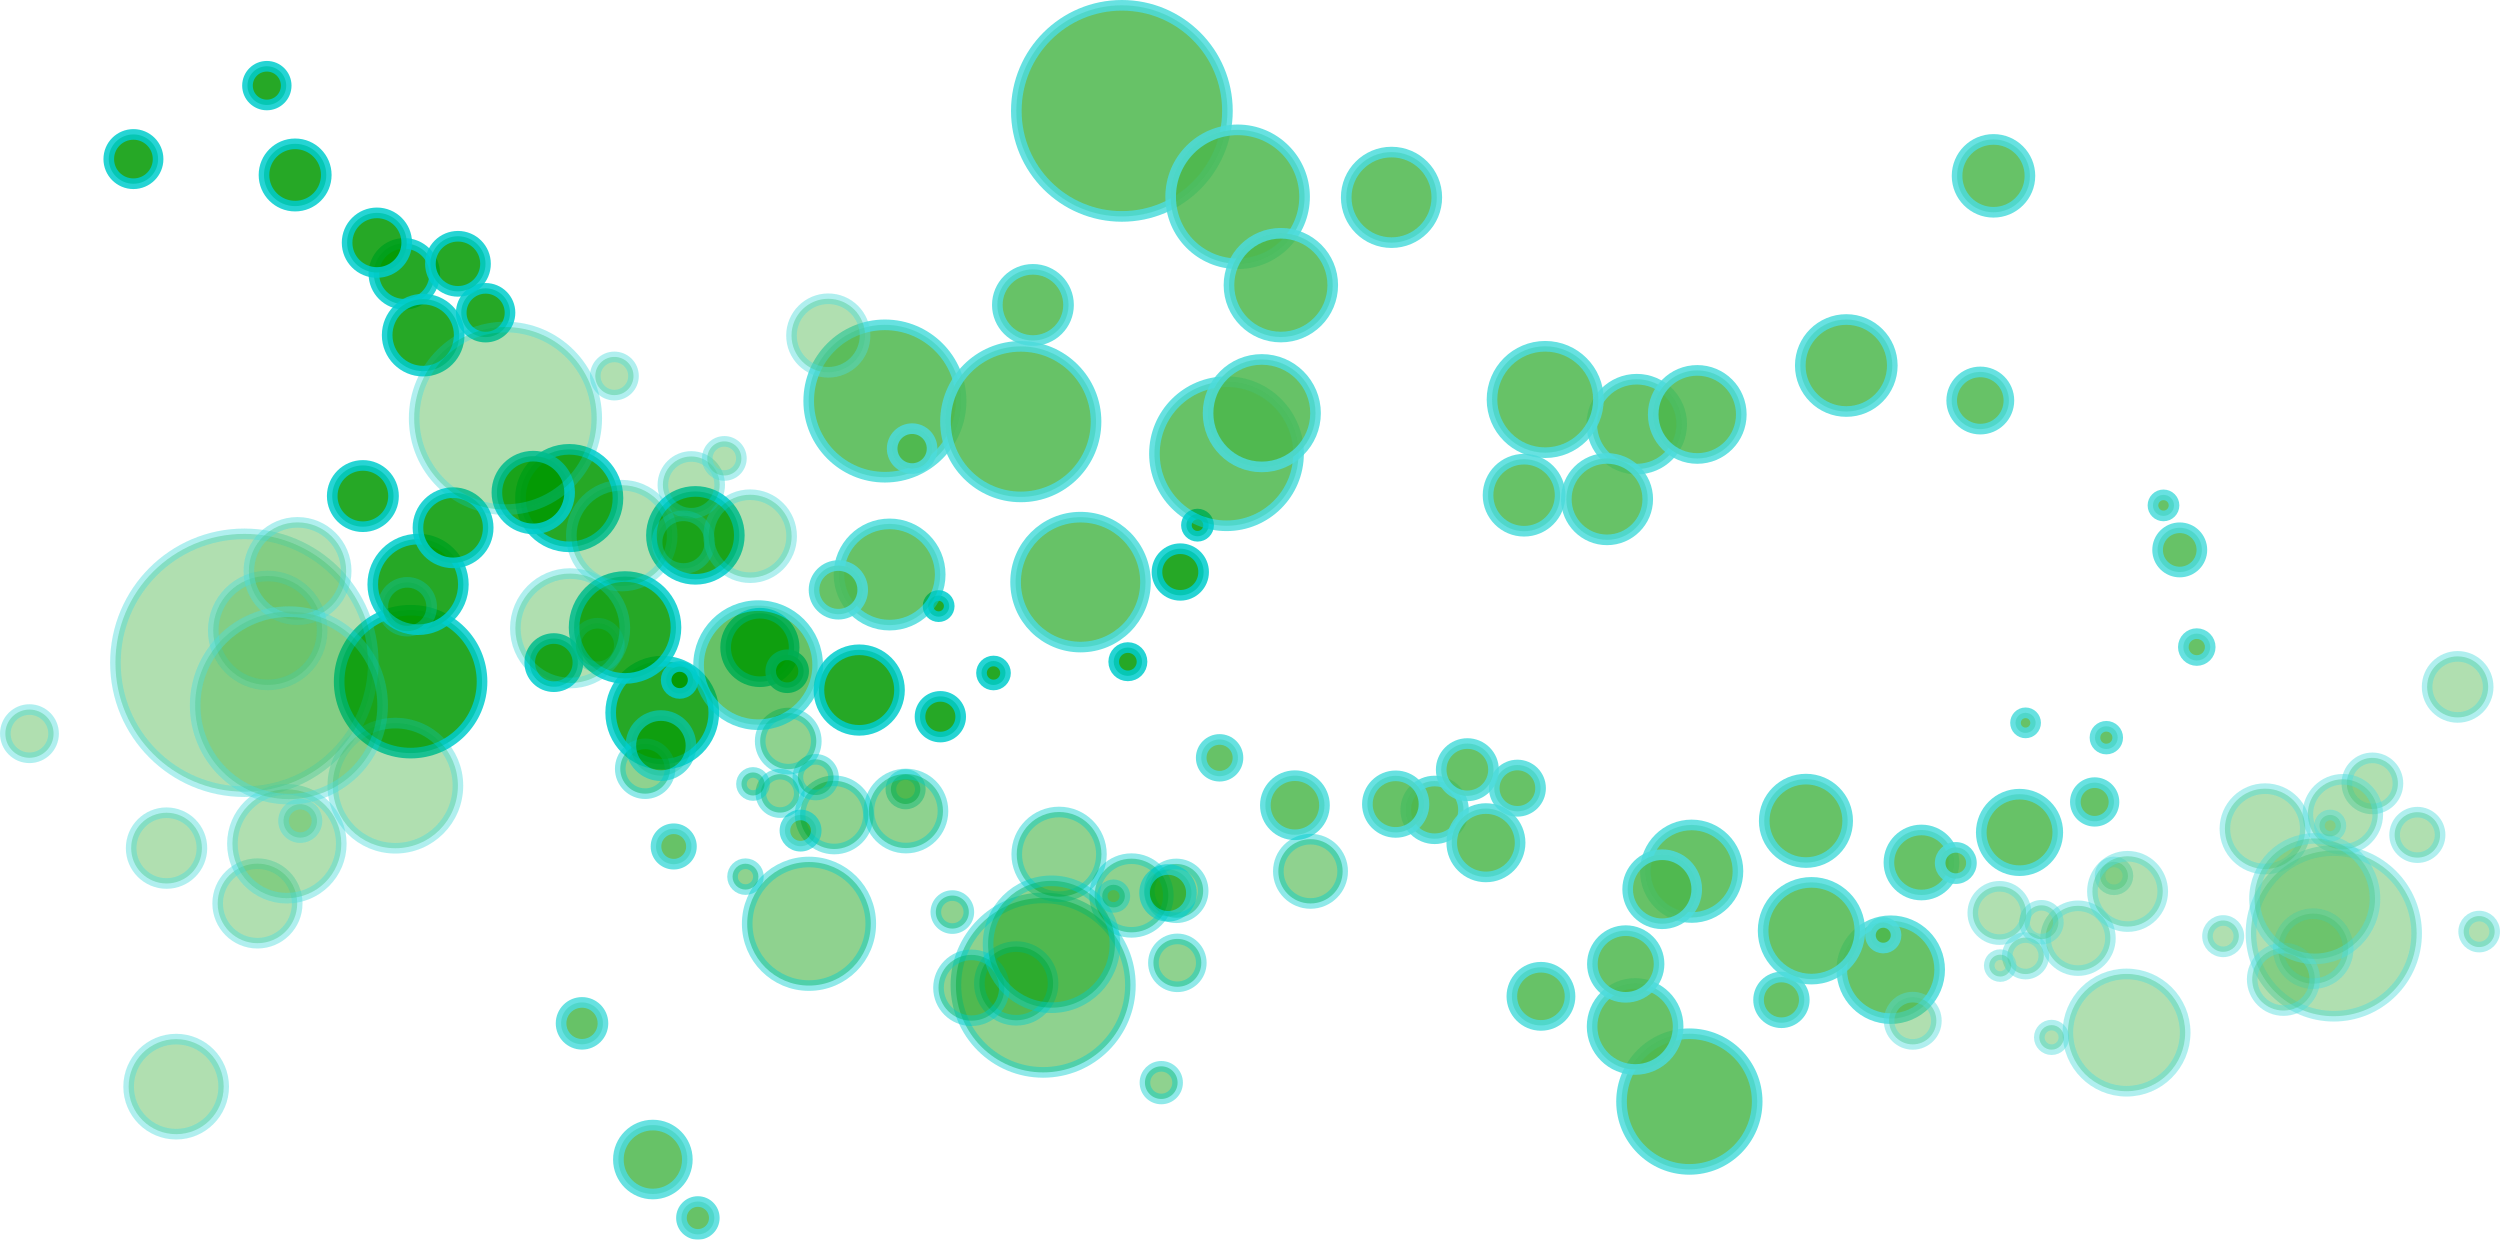 <?xml version="1.0" encoding="UTF-8" standalone="no"?>
<svg
   xmlns:dc="http://purl.org/dc/elements/1.1/"
   xmlns:cc="http://creativecommons.org/ns#"
   xmlns:rdf="http://www.w3.org/1999/02/22-rdf-syntax-ns#"
   xmlns:svg="http://www.w3.org/2000/svg"
   xmlns="http://www.w3.org/2000/svg"
   version="1.1"
   id="svg6875"
   viewBox="0 0 235.172 116.619"
   height="32.912mm"
   width="66.371mm">
  <defs
     id="defs6877" />
  <g
     transform="translate(-248.128,160.233)"
     id="layer1">
    <g
       id="g5437"
       transform="translate(323.57,-48.904)">
      <circle
         id="circle5439"
         r="1.809"
         cy="-36.697"
         cx="-2.062"
         style="opacity:0.44;fill:#009900;stroke:#00cccc" />
      <circle
         id="circle5441"
         r="3.21"
         cy="-34.671"
         cx="3.033"
         style="opacity:0.44;fill:#009900;stroke:#00cccc" />
      <circle
         id="circle5443"
         r="4.851"
         cy="-44.282"
         cx="-13.148"
         style="opacity:0.85;fill:#009900;stroke:#00cccc" />
      <circle
         id="circle5445"
         r="2.861"
         cy="-85.57"
         cx="-37.412"
         style="opacity:0.85;fill:#009900;stroke:#00cccc" />
      <circle
         id="circle5447"
         r="6.72"
         cy="-47.204"
         cx="-36.819"
         style="opacity:0.85;fill:#009900;stroke:#00cccc" />
      <circle
         id="circle5449"
         r="4.586"
         cy="-64.474"
         cx="-21.898"
         style="opacity:0.85;fill:#009900;stroke:#00cccc" />
      <circle
         id="circle5451"
         r="3.223"
         cy="-50.421"
         cx="-3.961"
         style="opacity:0.85;fill:#009900;stroke:#00cccc" />
      <circle
         id="circle5453"
         r="8.207"
         cy="-18.655"
         cx="22.686"
         style="opacity:0.44;fill:#009900;stroke:#00cccc" />
      <circle
         id="circle5455"
         r="2.93"
         cy="-94.869"
         cx="-47.681"
         style="opacity:0.85;fill:#009900;stroke:#00cccc" />
      <circle
         id="circle5457"
         r="1.129"
         cy="-48.021"
         cx="18.015"
         style="opacity:0.85;fill:#009900;stroke:#00cccc" />
      <circle
         id="circle5459"
         r="3.467"
         cy="-18.817"
         cx="20.153"
         style="opacity:0.44;fill:#009900;stroke:#00cccc" />
      <circle
         id="circle5461"
         r="2.294"
         cy="-81.911"
         cx="-29.761"
         style="opacity:0.85;fill:#009900;stroke:#00cccc" />
      <circle
         id="circle5463"
         r="3.025"
         cy="-29.365"
         cx="47.835"
         style="opacity:0.44;fill:#009900;stroke:#00cccc" />
      <circle
         id="circle5465"
         r="2.531"
         cy="-27.527"
         cx="35.207"
         style="opacity:0.44;fill:#009900;stroke:#00cccc" />
      <circle
         id="circle5467"
         r="1.27"
         cy="-47.364"
         cx="-11.508"
         style="opacity:0.85;fill:#009900;stroke:#00cccc" />
      <circle
         id="circle5469"
         r="1.045"
         cy="-61.926"
         cx="37.207"
         style="opacity:0.85;fill:#009900;stroke:#00cccc" />
      <circle
         id="circle5471"
         r="5.812"
         cy="-24.428"
         cx="0.658"
         style="opacity:0.44;fill:#009900;stroke:#00cccc" />
      <circle
         id="circle5473"
         r="1.536"
         cy="-9.485"
         cx="33.797"
         style="opacity:0.44;fill:#009900;stroke:#00cccc" />
      <circle
         id="circle5475"
         r="1.678"
         cy="-38.219"
         cx="1.29"
         style="opacity:0.44;fill:#009900;stroke:#00cccc" />
      <circle
         id="circle5477"
         r="3.421"
         cy="-64.998"
         cx="-25.281"
         style="opacity:0.85;fill:#009900;stroke:#00cccc" />
      <circle
         id="circle5479"
         r="2.342"
         cy="-39.01"
         cx="-14.754"
         style="opacity:0.44;fill:#009900;stroke:#00cccc" />
      <circle
         id="circle5481"
         r="2.267"
         cy="-48.997"
         cx="-23.346"
         style="opacity:0.85;fill:#009900;stroke:#00cccc" />
      <circle
         id="circle5483"
         r="2.804"
         cy="-88.5"
         cx="-39.988"
         style="opacity:0.85;fill:#009900;stroke:#00cccc" />
      <circle
         id="circle5485"
         r="1.55"
         cy="-48.183"
         cx="-1.395"
         style="opacity:0.85;fill:#009900;stroke:#00cccc" />
      <circle
         id="circle5487"
         r="3.466"
         cy="-27.088"
         cx="30.994"
         style="opacity:0.44;fill:#009900;stroke:#00cccc" />
      <circle
         id="circle5489"
         r="4.262"
         cy="-56.354"
         cx="-36.117"
         style="opacity:0.85;fill:#009900;stroke:#00cccc" />
      <circle
         id="circle5491"
         r="3.097"
         cy="-18.407"
         cx="15.94"
         style="opacity:0.44;fill:#009900;stroke:#00cccc" />
      <circle
         id="circle5493"
         r="2.32"
         cy="-96.364"
         cx="-62.892"
         style="opacity:0.85;fill:#009900;stroke:#00cccc" />
      <circle
         id="circle5495"
         r="3.304"
         cy="-61.682"
         cx="-32.823"
         style="opacity:0.85;fill:#009900;stroke:#00cccc" />
      <circle
         id="circle5497"
         r="1.333"
         cy="-49.082"
         cx="30.655"
         style="opacity:0.85;fill:#009900;stroke:#00cccc" />
      <circle
         id="circle5499"
         r="2.194"
         cy="-57.519"
         cx="35.587"
         style="opacity:0.85;fill:#009900;stroke:#00cccc" />
      <circle
         id="circle5501"
         r="1.553"
         cy="-25.53"
         cx="14.142"
         style="opacity:0.44;fill:#009900;stroke:#00cccc" />
      <circle
         id="circle5503"
         r="3.983"
         cy="-30.961"
         cx="24.184"
         style="opacity:0.44;fill:#009900;stroke:#00cccc" />
      <circle
         id="circle5505"
         r="1.914"
         cy="-43.907"
         cx="13.015"
         style="opacity:0.85;fill:#009900;stroke:#00cccc" />
      <circle
         id="circle5507"
         r="5.967"
         cy="-22.502"
         cx="23.471"
         style="opacity:0.44;fill:#009900;stroke:#00cccc" />
      <circle
         id="circle5509"
         r="4.135"
         cy="-60.967"
         cx="-10.03"
         style="opacity:0.85;fill:#009900;stroke:#00cccc" />
      <circle
         id="circle5511"
         r="1.086"
         cy="-37.58"
         cx="-4.607"
         style="opacity:0.44;fill:#009900;stroke:#00cccc" />
      <circle
         id="circle5513"
         r="2.592"
         cy="-86.513"
         cx="-32.364"
         style="opacity:0.85;fill:#009900;stroke:#00cccc" />
      <circle
         id="circle5515"
         r="2.64"
         cy="-41.611"
         cx="-1.294"
         style="opacity:0.44;fill:#009900;stroke:#00cccc" />
      <circle
         id="circle5517"
         r="4.793"
         cy="-52.301"
         cx="-16.647"
         style="opacity:0.85;fill:#009900;stroke:#00cccc" />
      <circle
         id="circle5519"
         r="1.385"
         cy="-37.082"
         cx="9.745"
         style="opacity:0.44;fill:#009900;stroke:#00cccc" />
      <circle
         id="circle5521"
         r="2.883"
         cy="-64.664"
         cx="-41.308"
         style="opacity:0.85;fill:#009900;stroke:#00cccc" />
      <circle
         id="circle5523"
         r="1.217"
         cy="-28.862"
         cx="-5.316"
         style="opacity:0.44;fill:#009900;stroke:#00cccc" />
      <circle
         id="circle5525"
         r="3.388"
         cy="-79.802"
         cx="-35.635"
         style="opacity:0.85;fill:#009900;stroke:#00cccc" />
      <circle
         id="circle5527"
         r="2.252"
         cy="-20.754"
         cx="35.311"
         style="opacity:0.44;fill:#009900;stroke:#00cccc" />
      <circle
         id="circle5529"
         r="1.065"
         cy="-27.033"
         cx="29.308"
         style="opacity:0.44;fill:#009900;stroke:#00cccc" />
      <circle
         id="circle5531"
         r="3.79"
         cy="-46.414"
         cx="5.383"
         style="opacity:0.85;fill:#009900;stroke:#00cccc" />
      <circle
         id="circle5533"
         r="3.485"
         cy="-35.035"
         cx="9.777"
         style="opacity:0.44;fill:#009900;stroke:#00cccc" />
      <circle
         id="circle5535"
         r="1.821"
         cy="-103.275"
         cx="-50.342"
         style="opacity:0.85;fill:#009900;stroke:#00cccc" />
      <circle
         id="circle5537"
         r="0.996"
         cy="-54.313"
         cx="12.854"
         style="opacity:0.85;fill:#009900;stroke:#00cccc" />
    </g>
    <g
       id="g5539"
       style="opacity:0.7"
       transform="translate(198.57,-173.904)">
      <g
         id="g5541"
         transform="translate(125,125)">
        <circle
           id="circle5543"
           r="2.672"
           cy="-65.718"
           cx="-10.414"
           style="opacity:0.44;fill:#009900;stroke:#00cccc" />
        <circle
           id="circle5545"
           r="4.743"
           cy="-60.944"
           cx="-16.958"
           style="opacity:0.44;fill:#009900;stroke:#00cccc" />
        <circle
           id="circle5547"
           r="7.167"
           cy="-73.605"
           cx="7.799"
           style="opacity:0.85;fill:#009900;stroke:#00cccc" />
        <circle
           id="circle5549"
           r="4.228"
           cy="-71.429"
           cx="78.526"
           style="opacity:0.85;fill:#009900;stroke:#00cccc" />
        <circle
           id="circle5551"
           r="9.929"
           cy="-100.9"
           cx="30.091"
           style="opacity:0.85;fill:#009900;stroke:#00cccc" />
        <circle
           id="circle5553"
           r="6.777"
           cy="-68.646"
           cx="39.933"
           style="opacity:0.85;fill:#009900;stroke:#00cccc" />
        <circle
           id="circle5555"
           r="4.762"
           cy="-57.285"
           cx="8.24"
           style="opacity:0.85;fill:#009900;stroke:#00cccc" />
        <circle
           id="circle5557"
           r="12.126"
           cy="-48.982"
           cx="-52.459"
           style="opacity:0.44;fill:#009900;stroke:#00cccc" />
        <circle
           id="circle5559"
           r="4.328"
           cy="-76.945"
           cx="98.238"
           style="opacity:0.85;fill:#009900;stroke:#00cccc" />
        <circle
           id="circle5561"
           r="1.667"
           cy="-31.701"
           cx="-12.066"
           style="opacity:0.85;fill:#009900;stroke:#00cccc" />
        <circle
           id="circle5563"
           r="5.123"
           cy="-52.022"
           cx="-50.261"
           style="opacity:0.44;fill:#009900;stroke:#00cccc" />
        <circle
           id="circle5565"
           r="3.39"
           cy="-64.745"
           cx="67.927"
           style="opacity:0.85;fill:#009900;stroke:#00cccc" />
        <circle
           id="circle5567"
           r="4.471"
           cy="-9.107"
           cx="-58.872"
           style="opacity:0.44;fill:#009900;stroke:#00cccc" />
        <circle
           id="circle5569"
           r="3.741"
           cy="-26.343"
           cx="-51.226"
           style="opacity:0.44;fill:#009900;stroke:#00cccc" />
        <circle
           id="circle5571"
           r="1.877"
           cy="-69.128"
           cx="10.36"
           style="opacity:0.85;fill:#009900;stroke:#00cccc" />
        <circle
           id="circle5573"
           r="1.545"
           cy="3.245"
           cx="-9.794"
           style="opacity:0.85;fill:#009900;stroke:#00cccc" />
        <circle
           id="circle5575"
           r="8.587"
           cy="-71.978"
           cx="-27.896"
           style="opacity:0.44;fill:#009900;stroke:#00cccc" />
        <circle
           id="circle5577"
           r="2.269"
           cy="-42.312"
           cx="-72.673"
           style="opacity:0.44;fill:#009900;stroke:#00cccc" />
        <circle
           id="circle5579"
           r="2.48"
           cy="-60.329"
           cx="-11.15"
           style="opacity:0.44;fill:#009900;stroke:#00cccc" />
        <circle
           id="circle5581"
           r="5.055"
           cy="-72.462"
           cx="43.254"
           style="opacity:0.85;fill:#009900;stroke:#00cccc" />
        <circle
           id="circle5583"
           r="3.459"
           cy="-79.765"
           cx="2.472"
           style="opacity:0.44;fill:#009900;stroke:#00cccc" />
        <circle
           id="circle5585"
           r="3.349"
           cy="-82.643"
           cx="21.725"
           style="opacity:0.85;fill:#009900;stroke:#00cccc" />
        <circle
           id="circle5587"
           r="4.143"
           cy="-72.343"
           cx="84.218"
           style="opacity:0.85;fill:#009900;stroke:#00cccc" />
        <circle
           id="circle5589"
           r="2.29"
           cy="-55.839"
           cx="3.421"
           style="opacity:0.85;fill:#009900;stroke:#00cccc" />
        <circle
           id="circle5591"
           r="5.121"
           cy="-31.956"
           cx="-48.459"
           style="opacity:0.44;fill:#009900;stroke:#00cccc" />
        <circle
           id="circle5593"
           r="6.298"
           cy="-92.816"
           cx="40.979"
           style="opacity:0.85;fill:#009900;stroke:#00cccc" />
        <circle
           id="circle5595"
           r="4.577"
           cy="-57.613"
           cx="-47.457"
           style="opacity:0.44;fill:#009900;stroke:#00cccc" />
        <circle
           id="circle5597"
           r="3.427"
           cy="-94.787"
           cx="112.085"
           style="opacity:0.85;fill:#009900;stroke:#00cccc" />
        <circle
           id="circle5599"
           r="4.881"
           cy="-84.504"
           cx="45.047"
           style="opacity:0.85;fill:#009900;stroke:#00cccc" />
        <circle
           id="circle5601"
           r="1.97"
           cy="-15.062"
           cx="-20.694"
           style="opacity:0.85;fill:#009900;stroke:#00cccc" />
        <circle
           id="circle5603"
           r="3.243"
           cy="-2.251"
           cx="-14.029"
           style="opacity:0.85;fill:#009900;stroke:#00cccc" />
        <circle
           id="circle5605"
           r="2.296"
           cy="-54.251"
           cx="-37.136"
           style="opacity:0.44;fill:#009900;stroke:#00cccc" />
        <circle
           id="circle5607"
           r="5.886"
           cy="-37.42"
           cx="-38.254"
           style="opacity:0.44;fill:#009900;stroke:#00cccc" />
        <circle
           id="circle5609"
           r="2.828"
           cy="-41.19"
           cx="-13.272"
           style="opacity:0.85;fill:#009900;stroke:#00cccc" />
        <circle
           id="circle5611"
           r="8.817"
           cy="-44.973"
           cx="-48.268"
           style="opacity:0.44;fill:#009900;stroke:#00cccc" />
        <circle
           id="circle5613"
           r="6.11"
           cy="-56.57"
           cx="26.204"
           style="opacity:0.85;fill:#009900;stroke:#00cccc" />
        <circle
           id="circle5615"
           r="1.605"
           cy="-68.204"
           cx="-7.306"
           style="opacity:0.44;fill:#009900;stroke:#00cccc" />
        <circle
           id="circle5617"
           r="3.83"
           cy="-64.375"
           cx="75.73"
           style="opacity:0.85;fill:#009900;stroke:#00cccc" />
        <circle
           id="circle5619"
           r="3.902"
           cy="-60.888"
           cx="-4.876"
           style="opacity:0.44;fill:#009900;stroke:#00cccc" />
        <circle
           id="circle5621"
           r="7.081"
           cy="-71.666"
           cx="20.58"
           style="opacity:0.85;fill:#009900;stroke:#00cccc" />
        <circle
           id="circle5623"
           r="2.047"
           cy="-50.652"
           cx="-19.231"
           style="opacity:0.44;fill:#009900;stroke:#00cccc" />
        <circle
           id="circle5625"
           r="4.26"
           cy="-92.763"
           cx="55.456"
           style="opacity:0.85;fill:#009900;stroke:#00cccc" />
        <circle
           id="circle5627"
           r="1.798"
           cy="-75.957"
           cx="-17.648"
           style="opacity:0.44;fill:#009900;stroke:#00cccc" />
        <circle
           id="circle5629"
           r="5.005"
           cy="-73.749"
           cx="69.915"
           style="opacity:0.85;fill:#009900;stroke:#00cccc" />
        <circle
           id="circle5631"
           r="3.328"
           cy="-31.547"
           cx="-59.778"
           style="opacity:0.44;fill:#009900;stroke:#00cccc" />
        <circle
           id="circle5633"
           r="1.573"
           cy="-34.107"
           cx="-47.199"
           style="opacity:0.44;fill:#009900;stroke:#00cccc" />
        <circle
           id="circle5635"
           r="5.6"
           cy="-48.759"
           cx="-4.128"
           style="opacity:0.85;fill:#009900;stroke:#00cccc" />
        <circle
           id="circle5637"
           r="5.149"
           cy="-52.225"
           cx="-21.815"
           style="opacity:0.44;fill:#009900;stroke:#00cccc" />
        <circle
           id="circle5639"
           r="2.691"
           cy="-73.652"
           cx="110.844"
           style="opacity:0.85;fill:#009900;stroke:#00cccc" />
        <circle
           id="circle5641"
           r="1.471"
           cy="-33.196"
           cx="-0.135"
           style="opacity:0.85;fill:#009900;stroke:#00cccc" />
      </g>
    </g>
    <g
       id="g5643"
       style="opacity:0.7"
       transform="translate(198.57,-173.904)">
      <g
         id="g5645"
         transform="translate(125,125)">
        <circle
           id="circle5647"
           r="1.718"
           cy="-21.415"
           cx="115.101"
           style="opacity:0.44;fill:#009900;stroke:#00cccc" />
        <circle
           id="circle5649"
           r="3.048"
           cy="-23.072"
           cx="120.035"
           style="opacity:0.44;fill:#009900;stroke:#00cccc" />
        <circle
           id="circle5651"
           r="4.604"
           cy="-20.109"
           cx="102.417"
           style="opacity:0.85;fill:#009900;stroke:#00cccc" />
        <circle
           id="circle5653"
           r="2.716"
           cy="-35.143"
           cx="59.512"
           style="opacity:0.85;fill:#009900;stroke:#00cccc" />
        <circle
           id="circle5655"
           r="6.38"
           cy="-7.704"
           cx="83.475"
           style="opacity:0.85;fill:#009900;stroke:#00cccc" />
        <circle
           id="circle5657"
           r="4.354"
           cy="-29.373"
           cx="83.692"
           style="opacity:0.85;fill:#009900;stroke:#00cccc" />
        <circle
           id="circle5659"
           r="3.06"
           cy="-30.194"
           cx="105.307"
           style="opacity:0.85;fill:#009900;stroke:#00cccc" />
        <circle
           id="circle5661"
           r="7.792"
           cy="-23.524"
           cx="144.098"
           style="opacity:0.44;fill:#009900;stroke:#00cccc" />
        <circle
           id="circle5663"
           r="2.781"
           cy="-35.581"
           cx="46.369"
           style="opacity:0.85;fill:#009900;stroke:#00cccc" />
        <circle
           id="circle5665"
           r="1.071"
           cy="-41.937"
           cx="122.7"
           style="opacity:0.85;fill:#009900;stroke:#00cccc" />
        <circle
           id="circle5667"
           r="3.291"
           cy="-22.088"
           cx="142.163"
           style="opacity:0.44;fill:#009900;stroke:#00cccc" />
        <circle
           id="circle5669"
           r="2.179"
           cy="-37.186"
           cx="67.3"
           style="opacity:0.85;fill:#009900;stroke:#00cccc" />
        <circle
           id="circle5671"
           r="2.872"
           cy="-46.713"
           cx="155.748"
           style="opacity:0.44;fill:#009900;stroke:#00cccc" />
        <circle
           id="circle5673"
           r="2.404"
           cy="-37.634"
           cx="147.727"
           style="opacity:0.44;fill:#009900;stroke:#00cccc" />
        <circle
           id="circle5675"
           r="1.206"
           cy="-23.349"
           cx="101.715"
           style="opacity:0.85;fill:#009900;stroke:#00cccc" />
        <circle
           id="circle5677"
           r="0.992"
           cy="-63.786"
           cx="128.076"
           style="opacity:0.85;fill:#009900;stroke:#00cccc" />
        <circle
           id="circle5679"
           r="5.518"
           cy="-14.194"
           cx="124.598"
           style="opacity:0.44;fill:#009900;stroke:#00cccc" />
        <circle
           id="circle5681"
           r="1.458"
           cy="-23.696"
           cx="157.772"
           style="opacity:0.44;fill:#009900;stroke:#00cccc" />
        <circle
           id="circle5683"
           r="1.593"
           cy="-24.574"
           cx="116.596"
           style="opacity:0.44;fill:#009900;stroke:#00cccc" />
        <circle
           id="circle5685"
           r="3.248"
           cy="-27.678"
           cx="80.919"
           style="opacity:0.85;fill:#009900;stroke:#00cccc" />
        <circle
           id="circle5687"
           r="2.223"
           cy="-15.305"
           cx="104.488"
           style="opacity:0.44;fill:#009900;stroke:#00cccc" />
        <circle
           id="circle5689"
           r="2.151"
           cy="-17.27"
           cx="92.136"
           style="opacity:0.85;fill:#009900;stroke:#00cccc" />
        <circle
           id="circle5691"
           r="2.662"
           cy="-35.685"
           cx="55.848"
           style="opacity:0.85;fill:#009900;stroke:#00cccc" />
        <circle
           id="circle5693"
           r="1.471"
           cy="-30.146"
           cx="108.539"
           style="opacity:0.85;fill:#009900;stroke:#00cccc" />
        <circle
           id="circle5695"
           r="3.291"
           cy="-34.731"
           cx="144.945"
           style="opacity:0.44;fill:#009900;stroke:#00cccc" />
        <circle
           id="circle5697"
           r="4.046"
           cy="-14.767"
           cx="78.372"
           style="opacity:0.85;fill:#009900;stroke:#00cccc" />
        <circle
           id="circle5699"
           r="2.941"
           cy="-19.206"
           cx="139.363"
           style="opacity:0.44;fill:#009900;stroke:#00cccc" />
        <circle
           id="circle5701"
           r="2.202"
           cy="-27.333"
           cx="34.431"
           style="opacity:0.85;fill:#009900;stroke:#00cccc" />
        <circle
           id="circle5703"
           r="3.136"
           cy="-20.647"
           cx="77.489"
           style="opacity:0.85;fill:#009900;stroke:#00cccc" />
        <circle
           id="circle5705"
           r="1.265"
           cy="-50.459"
           cx="131.208"
           style="opacity:0.85;fill:#009900;stroke:#00cccc" />
        <circle
           id="circle5707"
           r="2.083"
           cy="-59.6"
           cx="129.605"
           style="opacity:0.85;fill:#009900;stroke:#00cccc" />
        <circle
           id="circle5709"
           r="1.475"
           cy="-23.264"
           cx="133.691"
           style="opacity:0.44;fill:#009900;stroke:#00cccc" />
        <circle
           id="circle5711"
           r="3.782"
           cy="-33.359"
           cx="137.635"
           style="opacity:0.44;fill:#009900;stroke:#00cccc" />
        <circle
           id="circle5713"
           r="1.817"
           cy="-35.889"
           cx="121.602"
           style="opacity:0.85;fill:#009900;stroke:#00cccc" />
        <circle
           id="circle5715"
           r="5.665"
           cy="-26.793"
           cx="142.306"
           style="opacity:0.44;fill:#009900;stroke:#00cccc" />
        <circle
           id="circle5717"
           r="3.925"
           cy="-34.112"
           cx="94.442"
           style="opacity:0.85;fill:#009900;stroke:#00cccc" />
        <circle
           id="circle5719"
           r="1.031"
           cy="-20.494"
           cx="112.716"
           style="opacity:0.44;fill:#009900;stroke:#00cccc" />
        <circle
           id="circle5721"
           r="2.461"
           cy="-38.923"
           cx="62.591"
           style="opacity:0.85;fill:#009900;stroke:#00cccc" />
        <circle
           id="circle5723"
           r="2.507"
           cy="-25.447"
           cx="112.644"
           style="opacity:0.44;fill:#009900;stroke:#00cccc" />
        <circle
           id="circle5725"
           r="4.55"
           cy="-23.774"
           cx="94.963"
           style="opacity:0.85;fill:#009900;stroke:#00cccc" />
        <circle
           id="circle5727"
           r="1.315"
           cy="-28.937"
           cx="123.419"
           style="opacity:0.44;fill:#009900;stroke:#00cccc" />
        <circle
           id="circle5729"
           r="2.737"
           cy="-17.604"
           cx="69.514"
           style="opacity:0.85;fill:#009900;stroke:#00cccc" />
        <circle
           id="circle5731"
           r="1.156"
           cy="-13.741"
           cx="117.55"
           style="opacity:0.44;fill:#009900;stroke:#00cccc" />
        <circle
           id="circle5733"
           r="3.216"
           cy="-32.053"
           cx="64.338"
           style="opacity:0.85;fill:#009900;stroke:#00cccc" />
        <circle
           id="circle5735"
           r="2.139"
           cy="-32.789"
           cx="151.958"
           style="opacity:0.44;fill:#009900;stroke:#00cccc" />
        <circle
           id="circle5737"
           r="1.011"
           cy="-33.657"
           cx="143.757"
           style="opacity:0.44;fill:#009900;stroke:#00cccc" />
        <circle
           id="circle5739"
           r="3.599"
           cy="-33.022"
           cx="114.534"
           style="opacity:0.85;fill:#009900;stroke:#00cccc" />
        <circle
           id="circle5741"
           r="3.308"
           cy="-27.473"
           cx="124.698"
           style="opacity:0.44;fill:#009900;stroke:#00cccc" />
        <circle
           id="circle5743"
           r="1.729"
           cy="-40.04"
           cx="39.284"
           style="opacity:0.85;fill:#009900;stroke:#00cccc" />
        <circle
           id="circle5745"
           r="0.946"
           cy="-43.33"
           cx="115.102"
           style="opacity:0.85;fill:#009900;stroke:#00cccc" />
      </g>
    </g>
  </g>
</svg>
